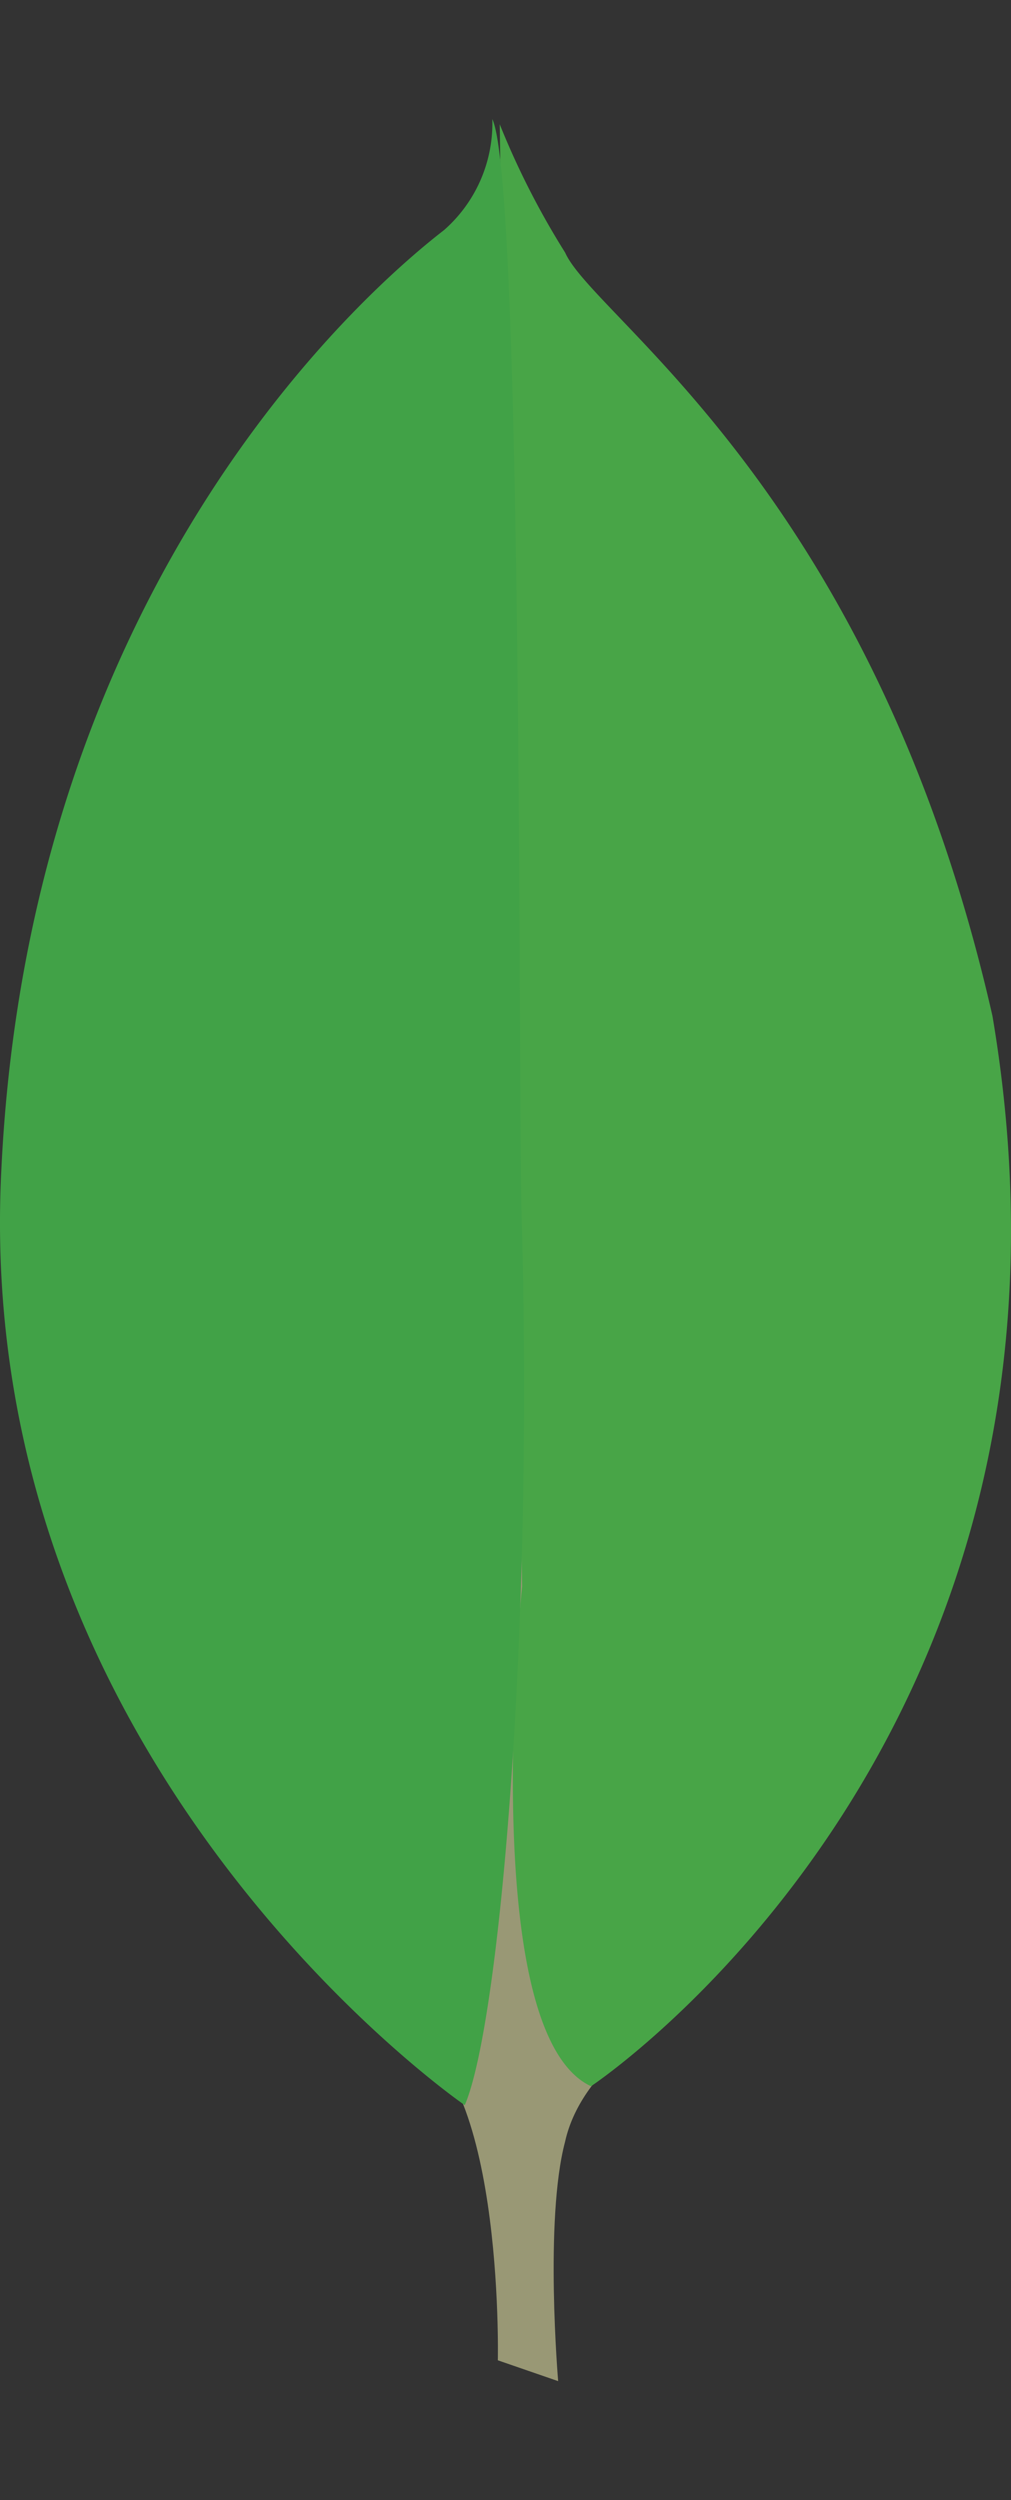 <svg xmlns="http://www.w3.org/2000/svg" xmlns:xlink="http://www.w3.org/1999/xlink" width="34" height="84" viewBox="0 0 34 84"><rect x="0" y="0" width="34" height="84" fill="#333333" stroke="none"/><defs><style>.a{fill:none;}.b{fill:url(#a);}.c{fill:url(#b);}.d{fill:url(#c);}</style><linearGradient id="a" x1="-921.274" y1="-229.789" x2="-923.639" y2="-229.792" gradientUnits="objectBoundingBox"><stop offset="0.231" stop-color="#999875"/><stop offset="0.563" stop-color="#9b9977"/><stop offset="0.683" stop-color="#a09f7e"/><stop offset="0.768" stop-color="#a9a889"/><stop offset="0.837" stop-color="#b7b69a"/><stop offset="0.896" stop-color="#c9c7b0"/><stop offset="0.948" stop-color="#deddcb"/><stop offset="0.994" stop-color="#f8f6eb"/><stop offset="1" stop-color="#fbf9ef"/></linearGradient><linearGradient id="b" x1="-541.83" y1="-231.369" x2="-543.831" y2="-232.278" gradientUnits="objectBoundingBox"><stop offset="0" stop-color="#48a547"/><stop offset="1" stop-color="#3f9143"/></linearGradient><linearGradient id="c" x1="-527.491" y1="-229.182" x2="-528.875" y2="-228.935" gradientUnits="objectBoundingBox"><stop offset="0" stop-color="#41a247"/><stop offset="0.352" stop-color="#4ba74b"/><stop offset="0.956" stop-color="#67b554"/><stop offset="1" stop-color="#69b655"/></linearGradient></defs><g transform="translate(709.174 -3270.927)"><rect class="a" width="34" height="84" transform="translate(-709.174 3270.927)"/><path class="b" d="M1009.5,3347.559l-2.029-.7s.232-10.316-3.418-11.072c-2.434-2.857.347-121.629,9.272-.408,0,0-3.013,1.516-3.593,4.138C1009.036,3342.138,1009.5,3347.559,1009.5,3347.559Z" transform="translate(-1699.903 3.368)"/><path class="c" d="M1009.018,3340.956s17.616-11.657,13.5-35.96c-4-17.6-13.385-23.429-14.37-25.645a27,27,0,0,1-2.2-4.312l.754,49.131C1006.7,3324.112,1005.136,3339.149,1009.018,3340.956Z" transform="translate(-1698.316 0.063)"/><path class="d" d="M1010.871,3341.655s-16.572-11.364-15.588-31.353c.928-20.048,12.632-29.9,14.892-31.645a4.775,4.775,0,0,0,1.623-3.729c1.043,2.215.869,33.276.986,36.889C1013.188,3325.92,1012.03,3338.975,1010.871,3341.655Z" transform="translate(-1704.415 0)"/></g><script xmlns=""/></svg>